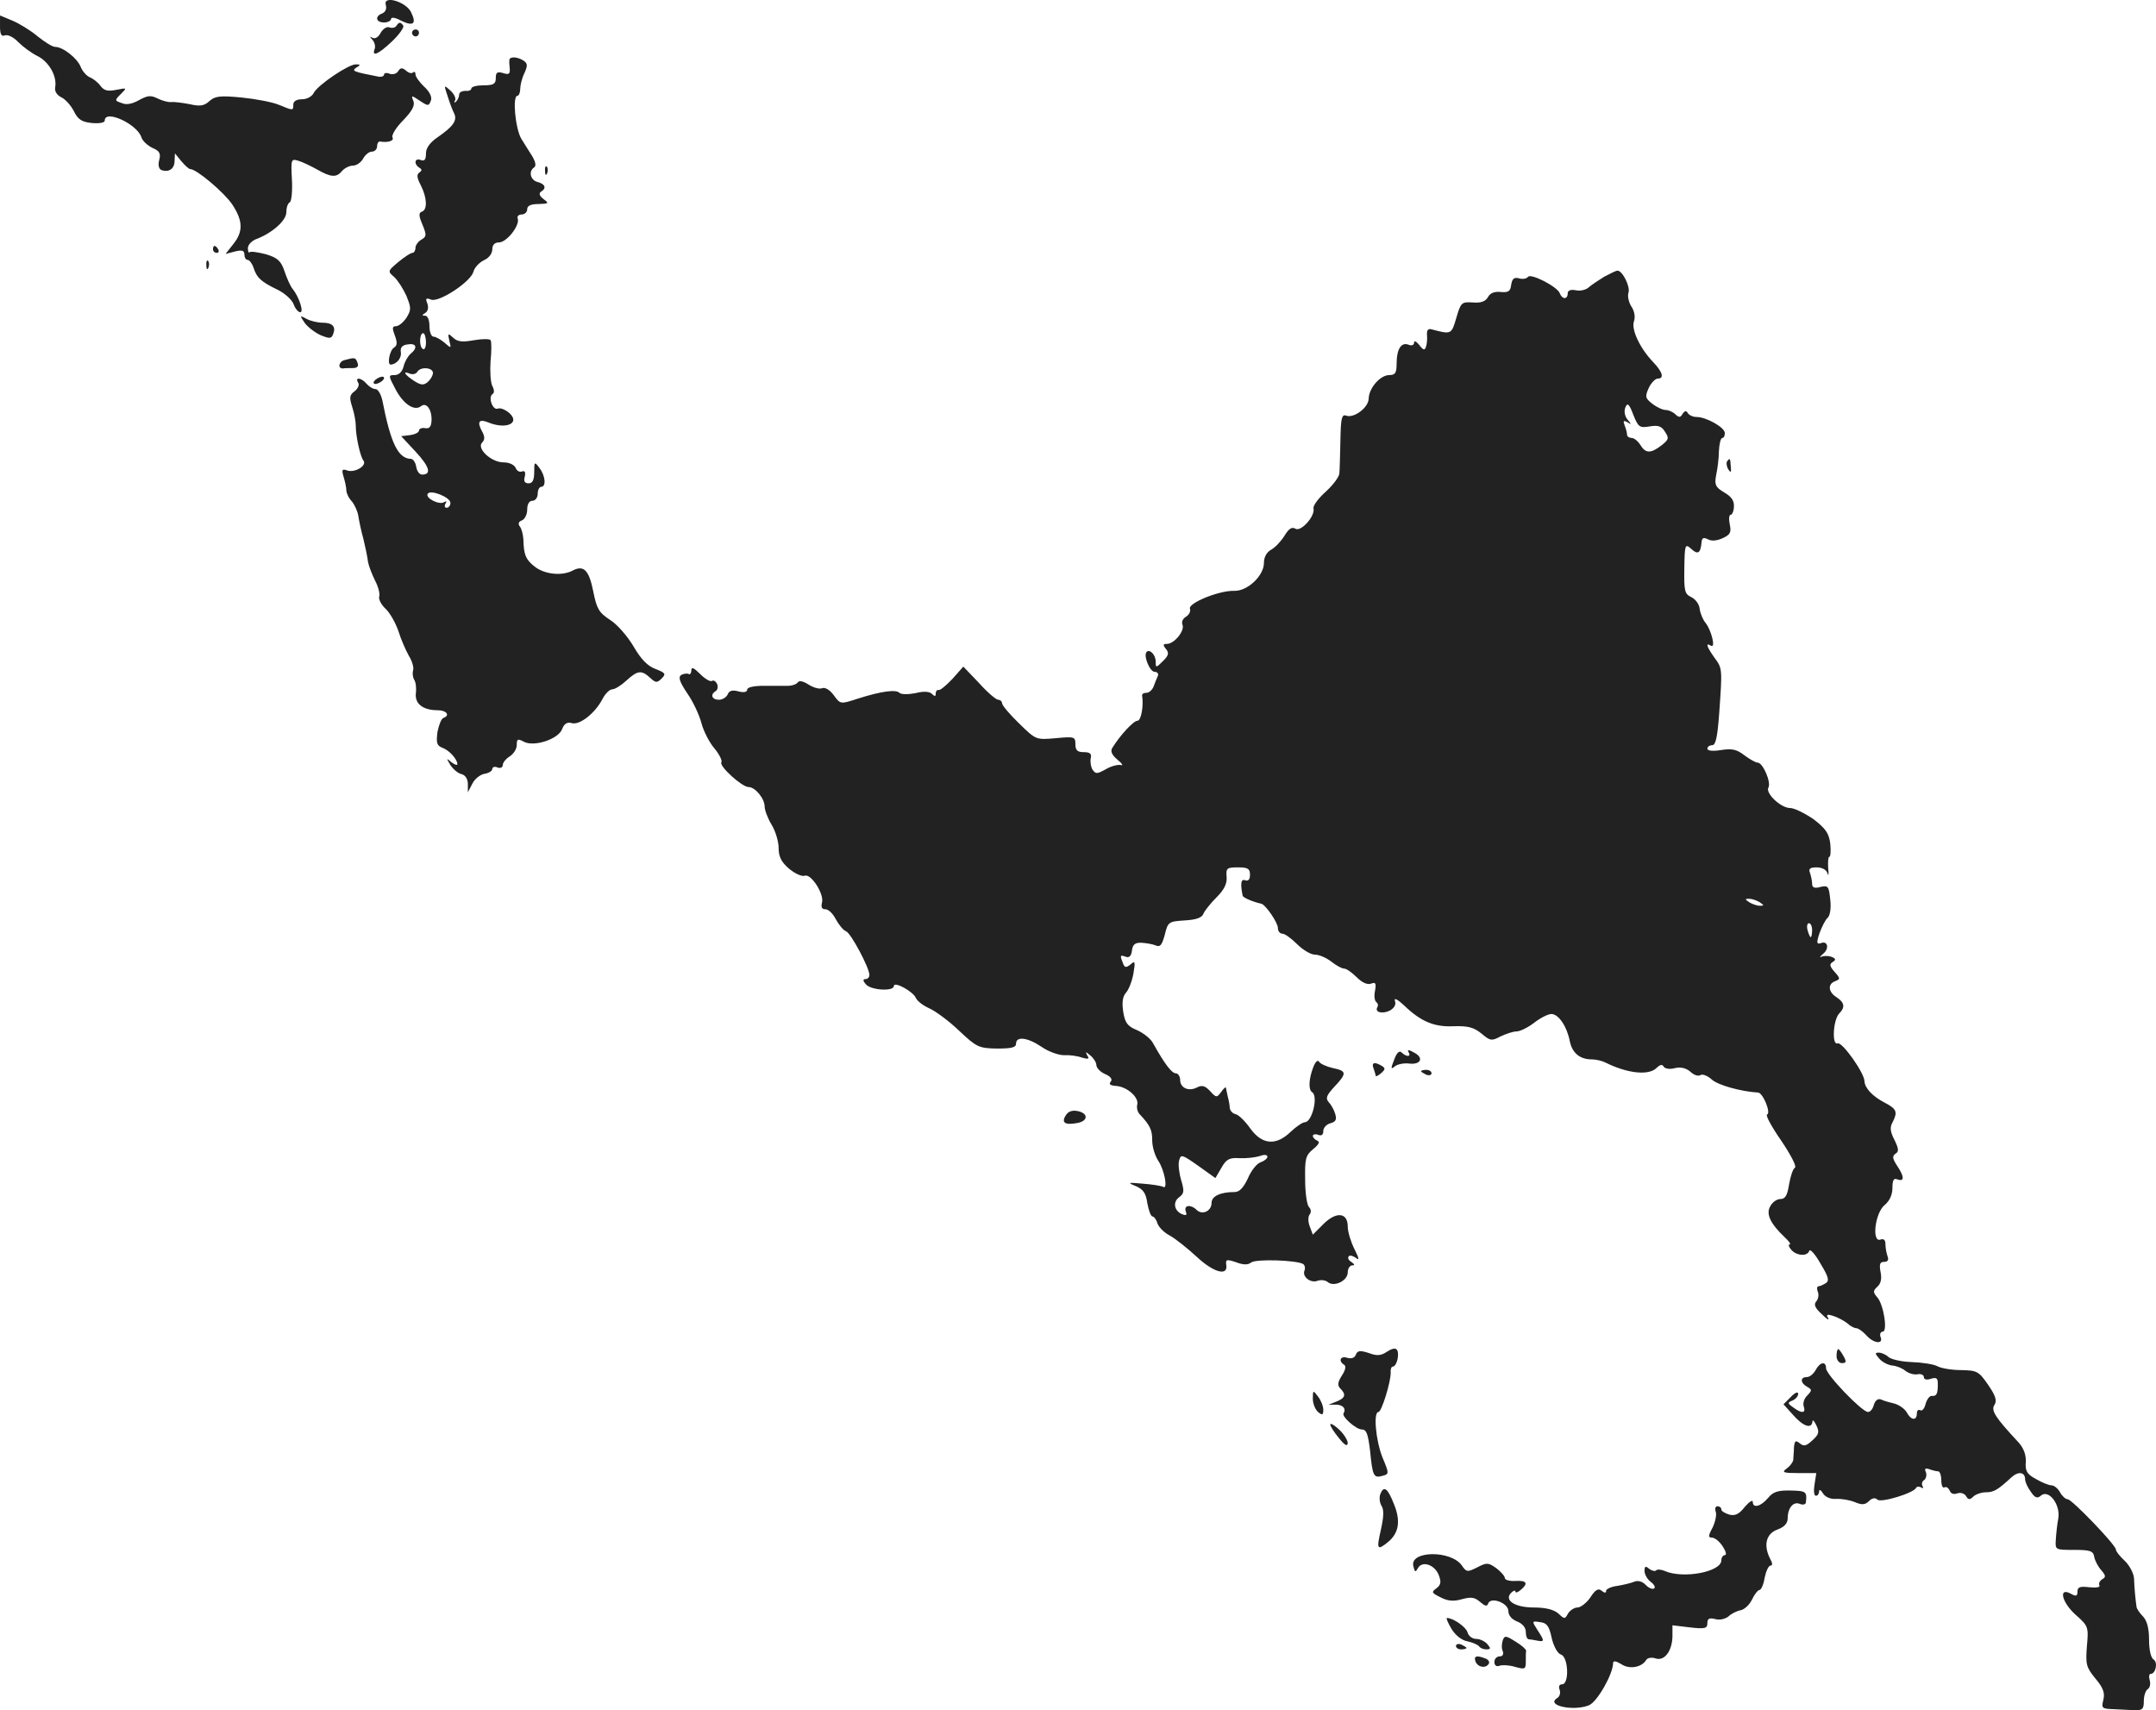 <?xml version="1.0" standalone="no"?>
<!DOCTYPE svg PUBLIC "-//W3C//DTD SVG 20010904//EN"
 "http://www.w3.org/TR/2001/REC-SVG-20010904/DTD/svg10.dtd">
<svg version="1.0" xmlns="http://www.w3.org/2000/svg"
 width="617.491pt" height="489.827pt" viewBox="0 0 617.491 489.827"
 preserveAspectRatio="xMidYMid meet">
<g transform="translate(-680,1245.434) scale(0.1,-0.1)"
fill="#222222" stroke="none">
<path d="M7905 12440 c3 -11 -1 -20 -10 -24 -22 -8 -19 -26 5 -26 11 0 20 5
20 10 0 6 13 4 29 -5 35 -17 45 -9 28 25 -15 30 -81 49 -72 20z"/>
<path d="M6800 12379 c0 -23 4 -30 14 -26 8 3 25 -5 38 -19 13 -13 37 -31 55
-40 33 -16 57 -58 51 -90 -2 -11 5 -22 17 -28 11 -5 27 -22 36 -39 12 -25 23
-32 52 -35 22 -2 37 1 37 7 0 33 93 -10 105 -48 3 -10 17 -23 31 -30 21 -9 25
-16 20 -35 -4 -15 -1 -26 7 -29 21 -7 37 4 37 27 l1 21 18 -22 c11 -13 22 -23
26 -23 18 0 97 -67 120 -101 31 -47 32 -78 3 -114 l-22 -28 27 7 c20 5 27 3
27 -9 0 -8 4 -15 9 -15 5 0 13 -10 17 -22 9 -29 22 -41 68 -63 21 -10 42 -29
47 -42 4 -12 13 -23 19 -23 11 0 -4 45 -22 67 -6 7 -16 29 -23 50 -10 30 -20
39 -53 49 -23 6 -44 9 -47 6 -3 -3 -5 2 -5 12 0 9 11 21 25 26 45 17 85 53 85
76 0 13 4 26 10 29 5 3 8 33 6 66 -3 57 -2 59 18 53 11 -3 36 -15 54 -25 40
-23 56 -24 72 -4 7 8 21 15 31 15 10 0 23 9 29 20 6 11 17 20 25 20 8 0 15 7
15 15 0 8 3 14 8 14 23 -4 42 2 36 12 -3 6 10 28 30 48 26 27 35 43 30 56 -7
17 -6 17 18 1 24 -16 26 -16 32 0 4 10 -3 25 -19 40 -14 13 -25 29 -25 35 0 7
-3 9 -7 6 -3 -4 -13 -2 -20 5 -11 9 -16 9 -23 -2 -4 -7 -15 -10 -24 -7 -9 4
-16 2 -16 -2 0 -5 -8 -8 -17 -6 -72 14 -77 16 -62 26 12 7 12 9 -2 9 -21 0
-107 -58 -120 -81 -5 -11 -20 -19 -34 -19 -16 0 -25 -6 -25 -15 0 -18 0 -18
-41 -1 -19 8 -67 17 -107 21 -62 6 -76 4 -92 -10 -15 -14 -27 -16 -57 -9 -21
4 -45 7 -53 6 -8 -1 -26 4 -38 10 -20 10 -29 9 -53 -4 -19 -11 -37 -15 -50 -9
-21 7 -21 8 -3 26 18 18 18 18 -13 12 -25 -5 -35 -2 -45 11 -7 10 -21 21 -31
25 -9 4 -21 17 -26 30 -10 25 -51 57 -73 57 -8 0 -30 14 -50 30 -20 17 -53 37
-72 45 l-36 15 0 -31z"/>
<path d="M7935 12380 c-3 -5 -12 -7 -20 -4 -7 3 -18 -4 -25 -16 -6 -12 -16
-18 -23 -14 -9 5 -9 4 0 -6 6 -7 9 -19 6 -26 -9 -24 11 -15 50 22 20 19 35 40
32 45 -8 11 -12 11 -20 -1z"/>
<path d="M7980 12360 c0 -5 5 -10 10 -10 6 0 10 5 10 10 0 6 -4 10 -10 10 -5
0 -10 -4 -10 -10z"/>
<path d="M8259 12283 c-1 -5 0 -16 1 -26 1 -15 -3 -17 -19 -12 -17 5 -21 2
-21 -14 0 -17 -6 -21 -35 -21 -19 0 -35 -4 -35 -9 0 -5 -8 -8 -17 -7 -10 0
-18 -4 -18 -11 0 -6 -4 -15 -9 -20 -5 -4 -6 -3 -3 3 4 6 -2 19 -13 29 -19 17
-19 17 -8 -16 6 -19 14 -41 19 -50 9 -20 -3 -37 -48 -68 -22 -15 -33 -31 -33
-46 0 -18 -4 -23 -15 -19 -17 7 -21 -11 -4 -22 8 -5 8 -8 0 -14 -8 -5 -7 -15
4 -36 18 -35 20 -71 3 -76 -9 -3 -9 -12 2 -37 12 -30 12 -34 -3 -43 -9 -5 -17
-16 -17 -23 0 -8 -4 -15 -9 -15 -5 0 -23 -12 -40 -26 -31 -26 -31 -27 -12 -43
10 -9 26 -34 35 -54 14 -35 14 -40 0 -63 -9 -13 -22 -24 -30 -24 -11 0 -11 -6
-3 -27 7 -19 7 -28 -2 -34 -13 -7 -21 -49 -10 -49 17 1 32 19 29 36 -2 13 4
20 20 22 25 4 29 -10 8 -27 -8 -7 -17 -23 -20 -36 -4 -16 -14 -25 -26 -25 -18
0 -18 -1 3 -41 23 -43 54 -63 73 -48 15 12 31 -9 30 -41 -1 -18 -6 -24 -18
-22 -10 2 -18 -2 -18 -7 0 -5 -11 -11 -26 -13 l-25 -3 41 -44 c40 -43 47 -66
19 -66 -8 0 -15 10 -17 23 -2 12 -9 22 -15 22 -37 1 -58 45 -82 168 -4 17 -12
32 -20 32 -7 0 -18 7 -25 15 -15 18 -35 20 -24 3 4 -6 -1 -17 -10 -24 -15 -11
-16 -18 -7 -46 6 -18 10 -42 10 -53 0 -31 13 -89 22 -100 11 -15 -26 -36 -47
-28 -14 5 -16 2 -10 -18 4 -13 8 -31 8 -39 0 -8 7 -23 16 -32 8 -10 16 -28 18
-40 2 -13 8 -43 15 -68 6 -25 12 -54 13 -65 2 -11 11 -35 20 -53 10 -19 15
-40 12 -47 -2 -7 6 -23 18 -34 13 -12 29 -41 37 -64 7 -23 21 -55 30 -71 10
-16 15 -35 12 -42 -2 -7 -1 -19 3 -26 5 -7 7 -25 5 -40 -3 -30 21 -48 63 -48
25 0 36 -15 16 -22 -6 -2 -13 -20 -17 -40 -4 -31 -2 -39 13 -45 20 -7 43 -32
44 -47 0 -5 -7 -2 -17 5 -15 13 -15 12 -3 -8 8 -12 22 -24 32 -26 11 -3 18
-14 18 -29 l0 -23 13 25 c7 14 23 26 35 28 12 2 22 8 22 14 0 5 7 8 15 4 8 -3
15 0 15 7 0 7 9 18 20 25 11 7 20 21 20 32 0 18 3 19 20 10 29 -16 99 7 110
36 6 16 15 21 28 17 23 -6 67 29 88 70 8 15 20 27 28 27 7 0 25 11 40 25 32
29 43 31 68 8 16 -15 20 -15 33 -2 13 13 11 16 -17 27 -23 8 -42 28 -63 64
-17 29 -47 64 -68 77 -32 21 -38 32 -48 82 -12 60 -27 76 -59 59 -30 -16 -80
-11 -108 11 -26 20 -32 34 -33 79 -1 14 -5 30 -10 36 -6 8 -4 14 6 18 8 3 15
17 15 31 0 16 6 25 15 25 8 0 15 9 15 20 0 11 5 20 10 20 15 0 12 32 -5 54
-14 19 -15 18 -15 -12 0 -23 -5 -32 -16 -32 -11 0 -15 6 -11 19 3 13 0 18 -8
15 -7 -3 -15 2 -18 10 -4 9 -18 16 -35 16 -35 0 -78 40 -61 57 8 8 8 17 -1 33
-14 26 -8 35 17 25 52 -22 95 -3 61 27 -11 9 -25 15 -32 12 -15 -6 -29 33 -15
42 5 3 5 12 -1 23 -5 10 -7 42 -5 71 3 29 3 56 0 60 -2 4 -24 4 -47 0 -33 -6
-47 -5 -60 7 -15 14 -16 13 -11 -9 6 -22 5 -22 -14 -5 -11 9 -25 17 -31 17 -7
0 -12 14 -12 30 0 17 -5 30 -12 30 -10 0 -10 2 0 8 8 5 10 16 6 27 -6 15 -4
17 11 11 23 -8 113 51 121 80 3 12 16 26 30 33 14 6 24 19 24 31 0 13 7 20 19
20 22 0 60 48 54 68 -3 6 2 12 11 12 9 0 16 7 16 15 0 10 10 15 33 15 29 1 30
2 14 14 -12 9 -14 16 -8 21 17 10 13 22 -9 28 -21 5 -27 31 -10 42 6 4 4 15
-5 31 -8 13 -23 36 -32 51 -17 29 -26 123 -11 123 4 0 8 9 8 20 0 10 5 31 12
45 10 22 9 28 -3 36 -17 11 -39 12 -40 2z m-239 -809 c0 -14 -4 -23 -9 -19
-11 6 -10 45 1 45 4 0 8 -12 8 -26z m20 -88 c0 -7 -7 -19 -15 -26 -12 -10 -20
-9 -40 4 -27 18 -33 29 -11 20 8 -3 17 -1 21 5 9 16 45 13 45 -3z m50 -372 c0
-8 -5 -14 -11 -14 -5 0 -7 5 -3 12 4 7 3 8 -4 4 -14 -9 -55 12 -47 24 8 13 65
-10 65 -26z"/>
<path d="M8361 11964 c0 -11 3 -14 6 -6 3 7 2 16 -1 19 -3 4 -6 -2 -5 -13z"/>
<path d="M7410 11740 c0 -5 5 -10 11 -10 5 0 7 5 4 10 -3 6 -8 10 -11 10 -2 0
-4 -4 -4 -10z"/>
<path d="M7391 11694 c0 -11 3 -14 6 -6 3 7 2 16 -1 19 -3 4 -6 -2 -5 -13z"/>
<path d="M11395 11662 c-16 -10 -36 -23 -44 -30 -8 -8 -25 -12 -38 -9 -15 3
-23 -1 -23 -9 0 -18 -16 -18 -23 1 -8 19 -84 58 -91 46 -4 -5 -15 -7 -25 -4
-15 4 -20 -1 -23 -19 -2 -18 -8 -22 -30 -20 -17 2 -30 -3 -36 -14 -7 -13 -20
-18 -44 -16 -32 2 -34 0 -47 -44 -14 -48 -14 -48 -71 -33 -10 3 -14 -3 -13
-16 1 -11 0 -26 -3 -34 -3 -11 -8 -10 -19 5 -8 10 -15 14 -15 7 0 -7 -7 -10
-16 -6 -21 8 -34 -13 -34 -54 0 -27 -4 -33 -21 -33 -26 0 -58 -37 -59 -67 0
-26 -43 -58 -65 -49 -12 4 -15 -8 -16 -72 -1 -42 -2 -85 -3 -94 -1 -10 -18
-33 -39 -52 -21 -19 -37 -40 -35 -48 5 -22 -36 -68 -52 -58 -10 6 -19 0 -31
-20 -10 -16 -27 -34 -38 -40 -13 -7 -21 -21 -21 -38 0 -37 -48 -82 -86 -80
-43 1 -131 -35 -126 -51 3 -8 -3 -18 -11 -23 -9 -5 -14 -15 -10 -24 6 -17 -24
-54 -45 -54 -11 0 -12 -3 -3 -14 10 -12 8 -19 -8 -35 -20 -20 -21 -20 -21 -2
0 20 -17 37 -26 28 -10 -10 9 -57 23 -57 8 0 12 -6 9 -12 -3 -7 -9 -21 -12
-30 -4 -10 -13 -18 -20 -18 -8 0 -13 -3 -13 -7 5 -31 -3 -73 -13 -73 -12 0
-51 -43 -73 -79 -5 -9 0 -20 16 -33 13 -11 17 -17 9 -15 -8 2 -28 -3 -43 -12
-25 -14 -29 -14 -38 -1 -5 8 -7 23 -5 33 3 12 -2 17 -20 17 -18 0 -24 5 -24
23 0 21 -3 22 -56 17 -57 -5 -57 -5 -105 42 -27 26 -49 52 -49 58 0 5 -5 10
-11 10 -6 0 -31 21 -55 48 l-45 47 -31 -35 c-18 -19 -36 -34 -40 -32 -4 1 -8
-3 -8 -10 0 -9 -3 -9 -11 -1 -7 7 -24 8 -47 2 -21 -4 -41 -4 -46 1 -10 10 -51
5 -120 -17 -49 -16 -49 -16 -68 10 -11 15 -25 24 -34 20 -8 -3 -25 2 -39 11
-14 9 -26 12 -30 6 -3 -5 -16 -10 -28 -10 -12 0 -43 0 -69 0 -29 0 -48 -4 -48
-11 0 -7 -10 -9 -25 -5 -18 5 -27 2 -31 -9 -4 -8 -15 -15 -25 -15 -20 0 -26
15 -9 25 5 3 7 12 4 20 -4 8 -10 12 -15 9 -5 -3 -20 6 -34 20 -18 18 -25 21
-25 10 0 -8 -4 -13 -8 -10 -4 2 -14 1 -21 -3 -9 -6 -5 -19 17 -52 17 -24 35
-63 41 -86 6 -23 23 -56 37 -72 14 -17 23 -35 20 -40 -7 -11 59 -71 78 -71 19
0 46 -33 46 -56 0 -10 9 -34 20 -52 11 -18 20 -48 20 -66 0 -26 8 -41 30 -60
17 -14 37 -23 45 -20 18 7 57 -54 49 -78 -3 -12 0 -18 10 -18 9 0 22 -13 30
-29 9 -16 21 -31 29 -34 14 -5 67 -105 67 -125 0 -7 -5 -12 -11 -12 -8 0 -8
-5 1 -15 14 -17 80 -21 80 -5 0 15 56 -16 63 -34 4 -9 21 -22 39 -30 18 -8 57
-37 85 -64 50 -47 56 -50 108 -51 42 0 55 3 55 14 0 22 33 18 73 -9 20 -14 49
-24 64 -24 15 1 39 -2 52 -7 18 -5 22 -4 15 6 -6 12 -5 12 9 0 9 -7 17 -20 17
-27 0 -8 11 -20 25 -26 16 -7 22 -15 16 -22 -6 -7 -1 -11 15 -12 32 -2 67 -33
61 -54 -2 -9 1 -21 7 -27 30 -32 36 -45 36 -75 0 -19 8 -44 17 -58 18 -26 29
-85 14 -75 -6 3 -32 7 -58 9 -43 4 -45 3 -20 -7 21 -9 29 -20 33 -49 4 -21 10
-38 15 -38 4 0 11 -9 14 -20 4 -11 20 -27 36 -35 16 -9 50 -36 76 -60 49 -46
91 -57 85 -23 -2 15 1 16 28 7 21 -8 34 -8 43 -1 13 11 130 7 149 -4 5 -3 7
-12 4 -19 -7 -18 18 -37 38 -29 9 3 22 2 29 -4 18 -15 57 4 57 28 0 11 6 20
13 20 8 0 7 3 -3 10 -8 5 -11 12 -7 16 3 4 13 1 21 -5 10 -8 8 0 -5 26 -10 20
-19 49 -19 64 0 41 -33 44 -70 7 l-30 -30 -9 24 c-5 13 -5 28 0 34 5 6 4 15
-2 21 -6 6 -11 41 -11 78 -1 60 1 70 23 88 16 13 20 21 12 24 -7 3 -13 9 -13
14 0 4 7 6 15 3 10 -4 15 0 15 11 0 9 9 19 20 22 16 4 19 11 14 27 -3 11 -12
27 -19 34 -9 11 -6 19 17 44 36 38 35 45 -4 53 -18 4 -36 12 -40 18 -4 7 -11
0 -17 -16 -13 -34 -14 -64 -3 -71 18 -11 0 -86 -21 -86 -6 0 -24 -12 -40 -27
-42 -41 -82 -38 -116 9 -14 20 -33 39 -42 41 -9 2 -16 10 -17 18 0 8 -3 23 -6
34 -2 11 -5 22 -5 24 -1 3 -7 -3 -14 -13 -12 -16 -14 -16 -31 3 -14 15 -23 18
-37 11 -24 -13 -49 -2 -49 21 0 10 -6 19 -12 19 -12 0 -32 26 -66 87 -7 13
-28 29 -46 37 -27 11 -34 21 -39 52 -4 26 -2 43 7 54 8 8 18 33 22 55 6 35 5
39 -8 27 -13 -10 -17 -10 -22 4 -9 22 -8 24 8 18 10 -4 16 2 18 18 2 17 9 23
28 22 14 -1 32 -4 41 -8 12 -5 17 2 25 31 9 37 11 38 57 41 34 2 50 8 54 20 4
9 21 30 38 47 21 21 30 39 28 58 -2 25 1 27 33 27 28 0 34 -4 34 -21 0 -14 -5
-19 -14 -16 -12 5 -14 -10 -7 -44 1 -6 30 -18 53 -23 12 -2 48 -54 48 -70 0
-9 6 -16 13 -16 7 0 26 -14 42 -30 16 -16 39 -30 51 -30 12 0 33 -9 47 -20 14
-11 30 -20 37 -20 6 0 22 -11 36 -25 15 -15 30 -22 41 -18 13 5 15 1 11 -21
-3 -14 -1 -29 4 -32 4 -3 6 -9 3 -14 -9 -15 14 -21 36 -10 13 8 18 17 14 28
-3 10 9 3 27 -14 48 -46 86 -62 143 -59 39 1 56 -3 78 -21 25 -21 29 -22 55
-8 15 7 35 14 45 14 10 0 33 11 51 25 18 14 40 25 49 25 21 0 45 -36 53 -78 7
-34 29 -52 63 -52 12 0 29 -4 39 -9 62 -31 123 -38 146 -16 10 10 17 12 21 4
4 -6 18 -8 32 -4 17 4 32 0 44 -10 10 -10 23 -14 29 -10 6 4 21 -2 33 -13 18
-16 83 -34 132 -37 14 0 38 -59 26 -63 -5 -2 13 -35 40 -74 27 -40 45 -74 40
-78 -6 -3 -13 -25 -17 -48 -5 -32 -11 -42 -25 -42 -10 0 -23 -9 -29 -21 -13
-22 1 -50 42 -89 12 -11 18 -20 14 -20 -5 0 -3 -7 4 -15 15 -18 47 -20 52 -3
2 6 17 -10 32 -37 23 -38 26 -49 15 -56 -8 -5 -17 -9 -21 -9 -4 0 -5 -7 -2
-15 4 -8 2 -21 -4 -28 -8 -9 -4 -19 16 -37 14 -14 22 -19 18 -11 -7 10 -3 12
15 6 13 -4 31 -14 40 -21 8 -8 20 -14 26 -14 5 0 18 -9 28 -20 21 -24 50 -27
41 -5 -3 8 0 15 6 15 15 0 3 77 -15 98 -13 15 -13 19 0 31 10 9 13 23 9 42 -4
22 -2 29 10 29 11 0 14 6 10 16 -3 9 -6 24 -6 35 0 12 -5 16 -14 13 -26 -10
-16 77 12 99 14 12 22 29 22 49 0 23 4 29 15 24 20 -7 19 9 -2 40 -13 20 -14
27 -4 34 10 6 9 14 -3 39 -12 23 -14 36 -6 50 16 31 12 39 -22 57 -35 18 -57
42 -58 61 0 24 -64 114 -77 109 -17 -7 -13 68 5 86 17 17 15 31 -8 46 -24 15
-26 38 -4 46 15 6 15 8 -2 27 -14 16 -15 22 -5 28 10 6 9 10 -4 15 -9 3 -22 3
-28 0 -7 -3 -5 0 4 8 19 15 14 39 -6 31 -12 -4 -13 1 -4 28 7 19 17 39 23 44
7 6 11 27 8 52 -4 39 -6 42 -28 37 -17 -5 -24 -2 -24 9 0 8 -3 22 -6 31 -5 12
0 16 19 16 16 0 28 -7 31 -17 3 -10 4 -3 2 15 -1 17 0 32 3 32 4 0 5 17 3 38
-4 30 -13 43 -48 70 -25 17 -55 32 -67 32 -27 0 -72 43 -62 59 8 15 -16 71
-31 71 -6 0 -23 10 -38 21 -22 17 -35 20 -67 15 -24 -4 -39 -2 -39 4 0 5 6 10
14 10 10 0 15 24 20 93 9 127 9 127 -14 158 -22 31 -26 44 -10 34 15 -9 1 45
-15 65 -7 8 -15 26 -17 40 -1 14 -13 29 -24 34 -19 9 -21 17 -20 82 1 68 2 72
19 57 19 -18 27 -14 30 15 1 16 5 18 18 12 10 -6 26 -5 43 3 22 10 25 17 20
40 -3 15 -2 27 3 27 4 0 9 11 9 24 1 16 -7 28 -28 40 -25 15 -28 22 -23 49 4
18 8 49 8 69 1 21 5 38 10 38 4 0 7 6 7 14 0 16 -53 46 -81 46 -10 0 -21 5
-25 11 -4 8 -9 7 -15 -2 -6 -11 -11 -11 -21 -1 -6 6 -19 12 -27 12 -9 0 -26 8
-39 18 -20 16 -21 20 -10 45 7 15 19 27 26 27 19 0 14 19 -14 48 -38 40 -63
94 -54 117 4 12 1 29 -8 42 -8 13 -11 30 -8 39 6 17 -18 65 -32 63 -4 0 -20
-8 -37 -17z m130 -429 c24 4 34 1 44 -16 12 -18 10 -22 -10 -38 -31 -24 -46
-24 -61 1 -7 11 -18 20 -25 20 -7 0 -13 4 -13 9 0 5 -3 17 -7 27 -5 13 -3 15
8 9 12 -8 12 -6 0 8 -8 10 -10 24 -6 34 6 15 11 11 23 -21 14 -35 18 -38 47
-33z m315 -1363 c13 -9 13 -10 0 -10 -8 0 -22 5 -30 10 -13 9 -13 10 0 10 8 0
22 -5 30 -10z m150 -80 c0 -11 -2 -20 -4 -20 -2 0 -6 9 -9 20 -3 11 -1 20 4
20 5 0 9 -9 9 -20z m-1692 -681 c14 25 23 30 52 28 19 -1 45 2 58 6 13 5 22 4
22 -2 0 -5 -9 -12 -20 -16 -10 -3 -27 -24 -36 -46 -13 -27 -24 -39 -38 -39
-41 0 -66 -12 -66 -31 0 -24 -27 -36 -43 -20 -16 16 -37 14 -31 -4 4 -11 2
-13 -9 -9 -24 9 -29 35 -10 49 15 11 15 18 6 49 -6 20 -9 45 -6 56 5 19 8 18
55 -15 l49 -35 17 29z"/>
<path d="M7673 11529 c9 -12 30 -28 46 -35 25 -10 30 -10 35 3 9 22 -2 33 -30
33 -14 0 -35 5 -46 11 -20 11 -20 10 -5 -12z"/>
<path d="M7787 11423 c-17 -4 -21 -25 -4 -24 4 1 16 1 27 1 13 0 18 5 14 15
-6 16 -7 16 -37 8z"/>
<path d="M7880 11370 c-8 -5 -12 -11 -9 -14 2 -3 11 -1 19 4 8 5 12 11 9 14
-2 3 -11 1 -19 -4z"/>
<path d="M11746 11132 c-2 -4 -1 -14 4 -22 7 -11 9 -9 7 8 -1 24 -3 26 -11 14z"/>
<path d="M10793 9419 c-10 -25 -10 -29 2 -19 7 6 26 10 41 8 34 -4 43 17 13
32 -14 8 -19 8 -15 1 9 -14 -6 -15 -20 -1 -6 6 -14 -1 -21 -21z"/>
<path d="M10734 9394 c3 -9 6 -18 6 -21 0 -3 7 0 15 7 13 11 13 15 3 21 -21
13 -31 10 -24 -7z"/>
<path d="M10870 9386 c0 -2 7 -6 15 -10 8 -3 15 -1 15 4 0 6 -7 10 -15 10 -8
0 -15 -2 -15 -4z"/>
<path d="M9852 9259 c-13 -21 -1 -28 35 -21 30 6 30 28 -1 34 -15 3 -27 -1
-34 -13z"/>
<path d="M10773 8583 c-18 -12 -29 -13 -53 -4 -25 8 -32 7 -37 -5 -3 -9 -12
-12 -24 -9 -20 7 -27 -9 -9 -20 6 -4 3 -16 -7 -31 -12 -19 -13 -28 -4 -37 17
-17 14 -27 -11 -37 l-23 -9 23 0 c19 -1 28 -12 20 -25 -6 -9 36 -46 52 -46 14
0 18 -13 24 -61 7 -72 10 -79 35 -72 20 5 20 6 0 54 -19 49 -26 129 -11 129 9
0 36 88 35 113 -1 9 2 17 6 17 11 0 20 35 12 48 -4 6 -14 4 -28 -5z"/>
<path d="M12060 8570 c0 -11 7 -20 15 -20 13 0 14 4 5 20 -6 11 -13 20 -15 20
-3 0 -5 -9 -5 -20z"/>
<path d="M12183 8562 c9 -10 26 -18 37 -19 12 -1 29 -8 37 -15 9 -7 24 -12 35
-10 10 2 18 -2 18 -8 0 -7 8 -9 20 -5 16 5 20 2 20 -14 0 -29 -3 -36 -17 -35
-6 1 -14 -9 -18 -23 -3 -13 -10 -21 -15 -18 -6 3 -10 -1 -10 -9 0 -22 -17 -20
-29 3 -6 10 -21 21 -35 25 -13 3 -31 8 -39 12 -9 3 -16 -3 -20 -15 -3 -12 -10
-21 -17 -21 -17 0 -120 107 -120 125 0 21 -17 19 -30 -5 -6 -11 -17 -20 -25
-20 -20 0 -19 -17 1 -28 14 -8 14 -10 0 -25 -9 -8 -13 -23 -10 -31 7 -20 -6
-21 -30 -3 -17 12 -17 14 -2 20 9 4 16 12 16 19 0 7 -9 4 -21 -9 l-21 -21 28
-31 c28 -32 53 -41 55 -18 0 6 5 2 11 -11 9 -19 8 -26 -11 -43 -18 -17 -25
-18 -36 -9 -12 10 -15 8 -17 -11 0 -13 -2 -29 -2 -36 -1 -7 -9 -18 -19 -25
-15 -11 -10 -13 34 -13 l51 0 -5 -32 c-3 -18 -2 -33 4 -33 5 0 9 6 9 13 0 6 5
4 11 -6 6 -10 21 -17 37 -16 15 1 39 -3 54 -9 21 -9 30 -8 41 3 9 9 18 10 24
4 10 -10 105 19 111 34 2 4 9 4 14 1 6 -4 8 -2 4 4 -3 6 -1 14 5 17 5 4 8 14
5 22 -5 11 -2 13 10 9 8 -3 20 -6 25 -6 5 0 9 -12 9 -26 0 -14 4 -23 9 -20 5
3 11 -1 15 -9 3 -9 12 -12 22 -8 9 3 20 0 25 -8 6 -11 11 -11 21 -1 6 6 23 12
35 12 23 0 34 6 74 43 20 18 39 15 39 -6 0 -7 7 -23 16 -35 12 -18 19 -21 30
-11 22 18 56 -27 49 -66 -3 -16 -6 -43 -7 -60 -2 -30 -2 -30 52 -30 47 0 55
-3 58 -20 2 -11 11 -28 20 -38 13 -15 14 -20 3 -26 -8 -5 -11 -13 -8 -18 3 -5
-10 -7 -29 -5 -26 3 -34 1 -34 -12 0 -14 -4 -15 -20 -6 -36 19 -24 -27 16 -62
35 -31 36 -34 31 -89 -4 -52 -2 -60 24 -92 23 -27 28 -42 23 -62 -6 -23 -3
-25 25 -26 17 -1 45 -2 61 -3 26 -1 30 2 30 26 0 15 5 30 11 34 6 3 9 15 6 25
-3 11 -2 19 3 19 14 0 21 33 8 41 -8 5 -13 28 -13 57 0 33 -6 54 -17 66 -10
10 -19 23 -19 29 -3 21 -6 51 -7 80 -1 15 -13 38 -27 51 -14 13 -25 27 -25 32
0 13 -126 144 -138 144 -6 0 -16 9 -22 20 -6 11 -17 20 -25 20 -7 0 -27 8 -44
18 -26 14 -31 23 -29 49 1 20 -6 39 -20 55 -68 73 -80 92 -70 108 8 12 4 26
-18 58 -27 39 -32 41 -77 42 -27 0 -57 5 -68 11 -11 6 -45 11 -74 12 -30 1
-60 8 -67 15 -6 6 -19 12 -27 12 -12 0 -11 -3 2 -18z"/>
<path d="M10560 8448 c0 -14 7 -31 15 -38 12 -10 15 -9 15 6 0 11 -7 28 -15
38 -14 19 -15 19 -15 -6z"/>
<path d="M10610 8374 c0 -5 11 -22 25 -39 16 -20 24 -25 25 -14 0 8 -11 26
-25 39 -14 13 -25 19 -25 14z"/>
<path d="M10753 8174 c-3 -9 -2 -24 4 -33 7 -11 6 -32 -2 -68 -13 -57 -11 -61
21 -35 31 26 36 61 16 109 -18 46 -29 53 -39 27z"/>
<path d="M11864 8164 c-21 -25 -44 -31 -44 -11 0 6 -10 0 -23 -15 -16 -21 -28
-26 -44 -22 -13 4 -23 10 -23 15 0 5 -5 9 -11 9 -6 0 -8 -7 -5 -16 3 -8 -1
-28 -9 -45 -13 -24 -13 -29 -1 -29 7 0 21 -11 30 -25 9 -14 12 -25 6 -25 -5 0
-10 -7 -10 -15 0 -33 -110 -54 -163 -30 -10 4 -21 5 -24 1 -3 -3 -12 -1 -20 5
-10 9 -13 7 -13 -6 0 -10 8 -24 17 -31 10 -7 15 -16 11 -19 -4 -4 -15 0 -24 9
-10 11 -23 14 -33 10 -9 -4 -31 -9 -48 -12 -18 -2 -33 -9 -33 -14 0 -7 -4 -7
-13 0 -9 8 -18 3 -32 -19 -11 -16 -28 -29 -37 -29 -9 0 -21 -8 -27 -17 -9 -17
-10 -17 -28 0 -13 11 -36 17 -70 17 -55 0 -86 21 -65 42 7 7 12 8 12 4 0 -5 7
-3 15 4 23 19 18 28 -15 26 -16 -1 -30 3 -30 8 0 6 -12 19 -25 29 -23 16 -27
16 -54 2 -28 -14 -31 -14 -44 5 -31 45 -151 43 -139 -2 4 -17 6 -18 13 -5 13
22 49 9 60 -21 7 -19 6 -27 -7 -37 -15 -11 -14 -13 12 -26 21 -11 38 -12 62
-5 26 7 36 5 51 -8 14 -12 20 -14 23 -5 7 21 58 2 58 -21 0 -13 10 -24 25 -30
15 -6 25 -17 25 -30 0 -11 3 -20 8 -21 4 0 15 -2 25 -4 21 -4 21 -1 0 31 -16
25 -16 26 8 22 19 -2 26 -11 33 -45 6 -25 17 -45 27 -48 21 -7 24 -85 3 -85
-8 0 -11 -6 -7 -16 3 -9 0 -20 -8 -24 -32 -21 48 -38 92 -20 24 10 69 90 69
121 0 7 8 6 23 -3 23 -16 59 -10 72 12 4 6 16 8 27 4 25 -8 47 21 48 63 l0 32
50 -6 c43 -5 50 -3 50 12 0 13 5 16 22 12 12 -4 29 0 38 7 8 8 24 16 35 18 11
2 26 16 33 31 7 15 17 27 21 27 5 0 12 16 15 35 4 19 11 35 17 35 6 0 6 7 -1
19 -20 39 -12 72 20 84 20 7 30 18 30 32 0 30 16 49 34 42 9 -4 17 -2 18 3 4
32 1 34 -43 35 -37 1 -51 -4 -65 -21z"/>
<path d="M10957 7789 c11 -18 29 -33 46 -36 15 -3 30 -10 33 -14 3 -5 12 -9
21 -9 13 0 13 3 3 15 -7 8 -21 15 -32 15 -11 0 -22 8 -25 19 -4 15 -41 41 -59
41 -3 0 3 -14 13 -31z"/>
<path d="M11104 7756 c-3 -9 -4 -23 0 -31 3 -9 0 -15 -9 -15 -8 0 -15 -7 -15
-16 0 -10 6 -14 14 -11 8 3 29 2 45 -3 29 -8 31 -7 31 16 0 13 0 27 1 30 0 4
-13 16 -30 26 -28 18 -32 18 -37 4z"/>
<path d="M10970 7740 c0 -6 7 -10 15 -10 8 0 15 2 15 4 0 2 -7 6 -15 10 -8 3
-15 1 -15 -4z"/>
<path d="M11026 7695 c7 -17 30 -20 38 -6 3 5 -1 12 -10 15 -25 10 -34 7 -28
-9z"/>
</g>
</svg>

